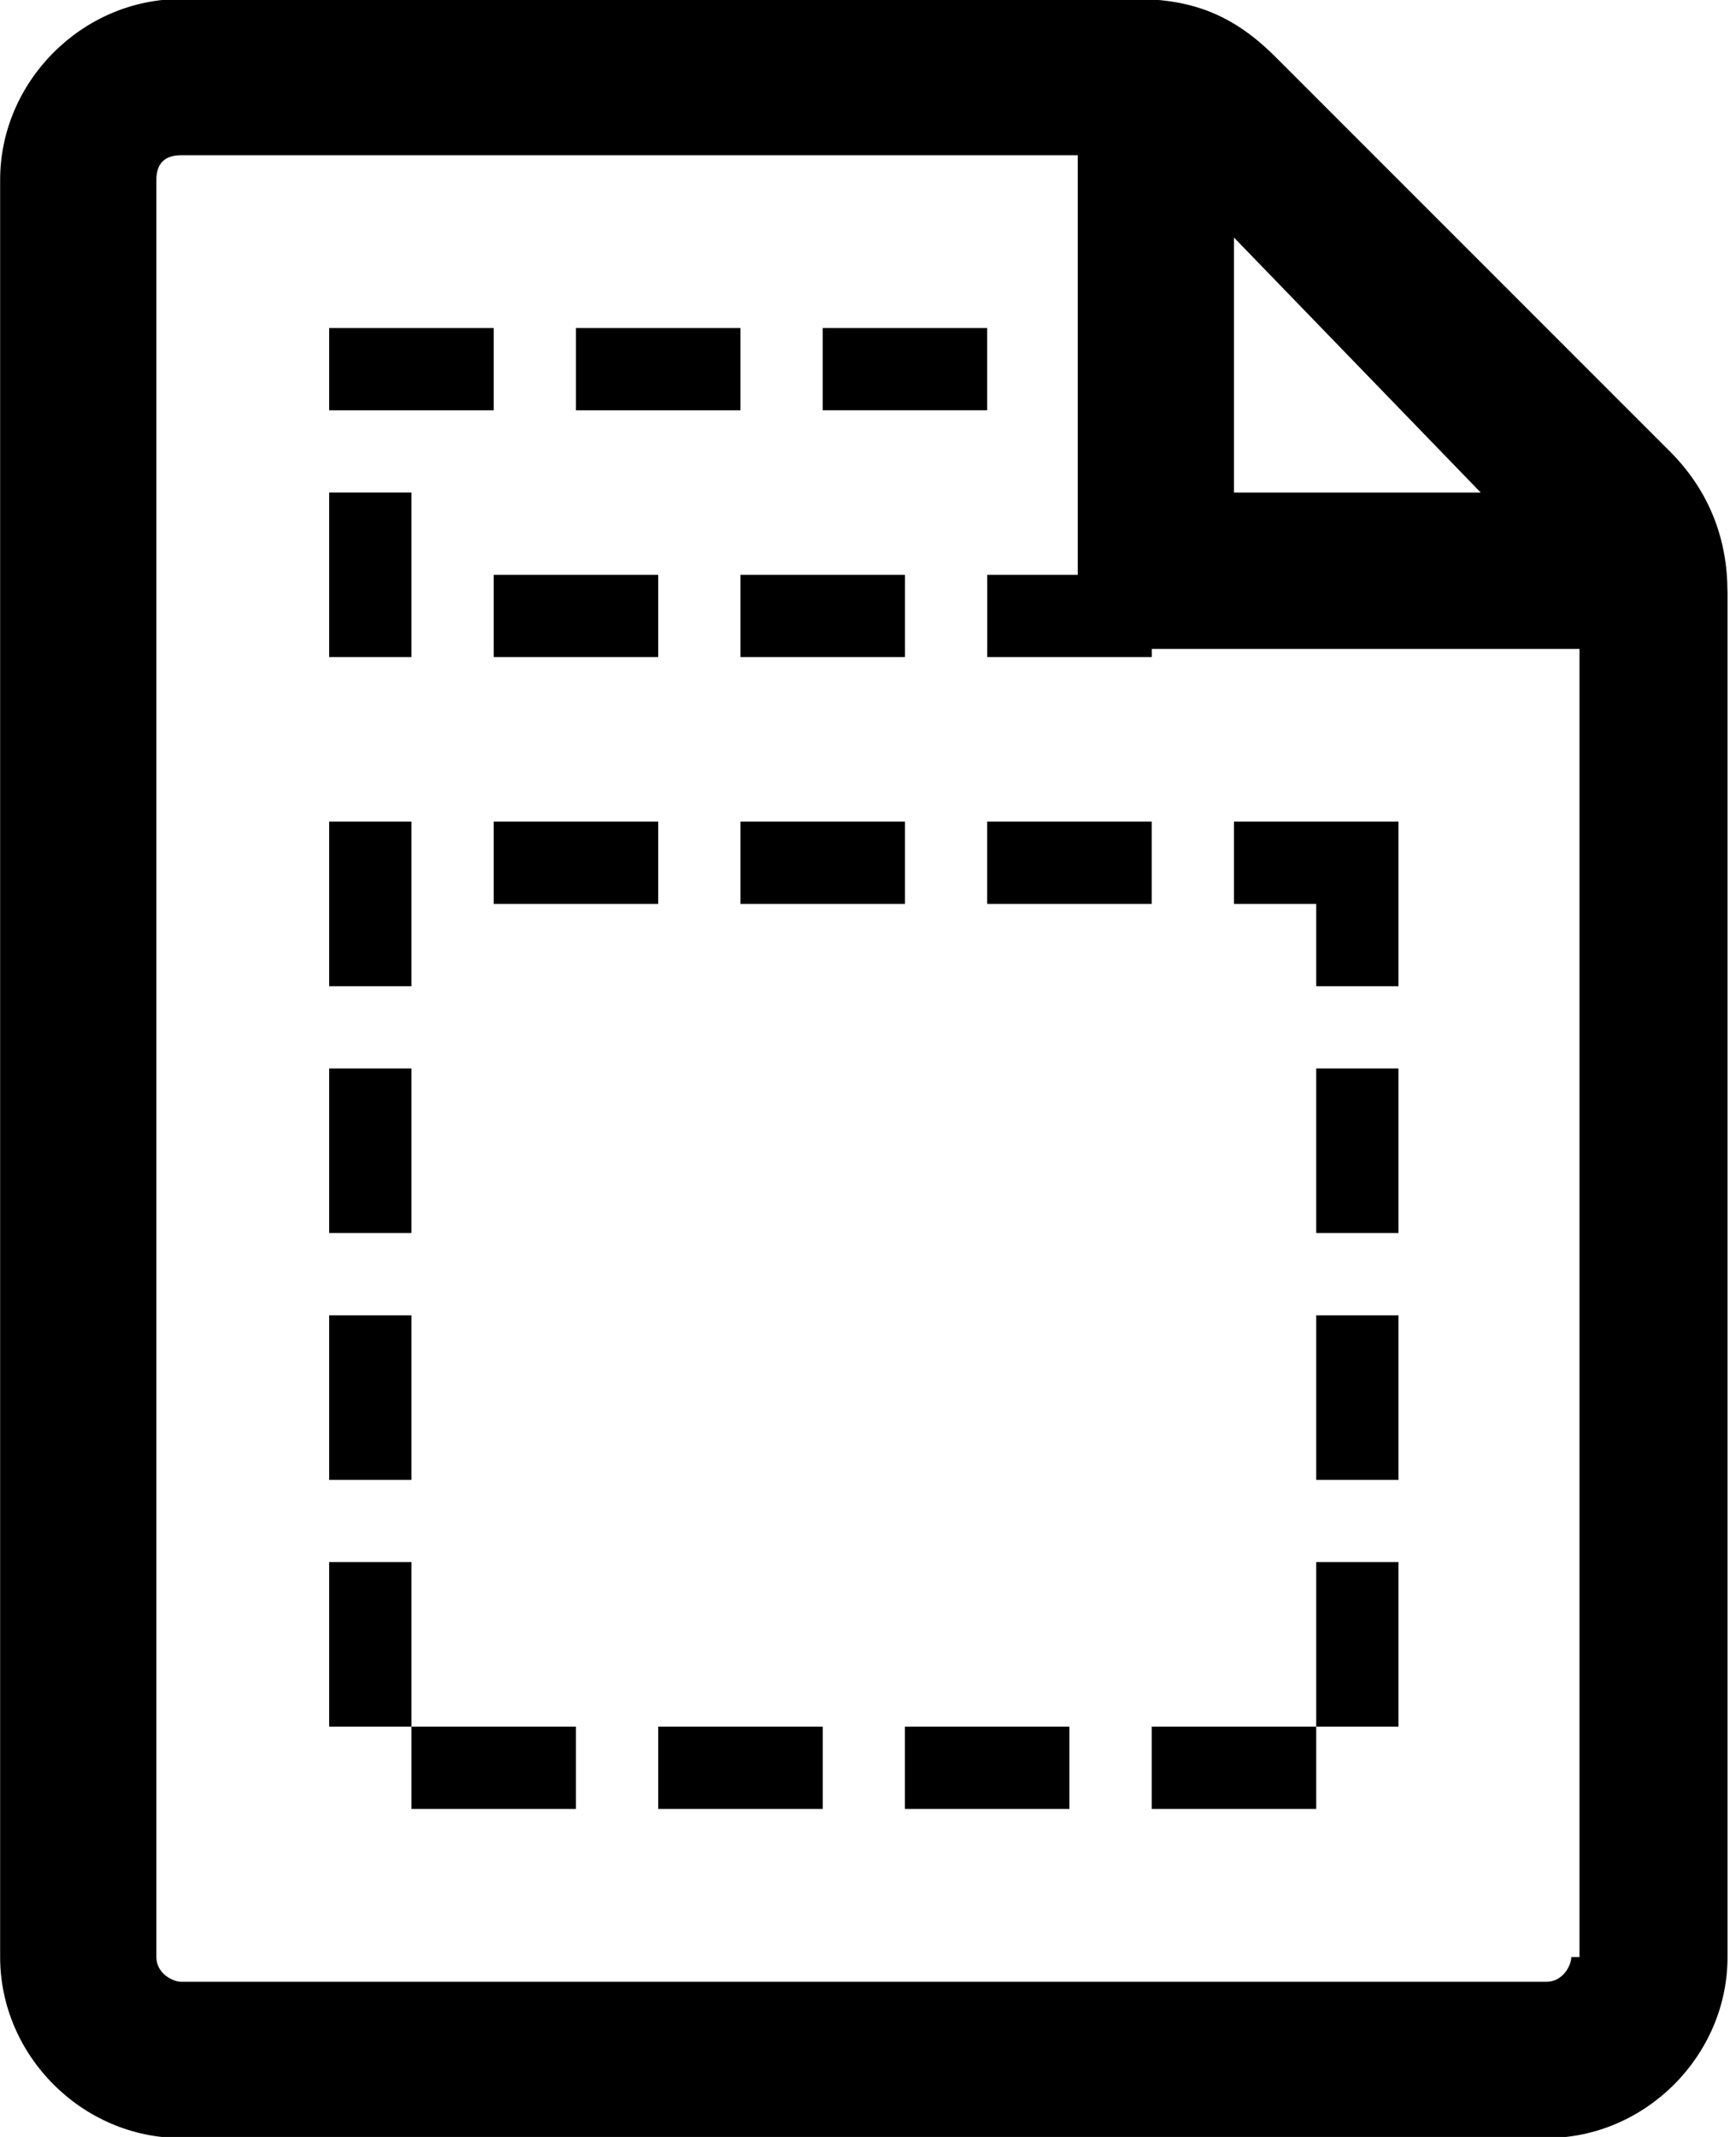 <svg xmlns="http://www.w3.org/2000/svg" viewBox="0 0 26 32"><path d="M11.09 12.304h2.464v1.232H11.09v-1.232zM6.162 7.376H4.93V9.84h1.232V7.376zM7.394 9.84h2.464V8.608H7.394V9.84zm0-4.928H4.93v1.232h2.464V4.912zm0 8.624h2.464v-1.232H7.394v1.232zm3.696-8.624H8.626v1.232h2.464V4.912zm3.695 8.624h2.464v-1.232h-2.464v1.232zM11.09 9.84h2.464V8.608H11.09V9.84zm3.695-4.928h-2.464v1.232h2.464V4.912zm4.928 20.944h1.232v-2.464h-1.232v2.464zm0-3.696h1.232v-2.464h-1.232v2.464zm-2.464 4.928h2.464v-1.232h-2.464v1.232zm2.464-8.624h1.232V16h-1.232v2.464zm-13.551-6.16H4.93v2.464h1.232v-2.464zm13.551 2.464h1.232v-2.464h-2.464v1.232h1.232v1.232zm-6.16 12.32h2.464v-1.232h-2.464v1.232zm12.32-18.233v20.451c0 1.478-1.232 2.71-2.71 2.71H2.712c-1.478 0-2.71-1.232-2.71-2.71V2.695c0-1.478 1.232-2.71 2.71-2.71h14.291c.862 0 1.478.246 2.094.862L25.01 6.76c.616.616.862 1.355.862 2.094zm-7.392-1.479h3.696l-3.696-3.819v3.819zm5.175 2.341H17.25v.123h-2.464V8.608h1.355V2.325H2.712c-.246 0-.37.123-.37.37v26.611c0 .246.246.37.37.37h20.451c.246 0 .37-.246.37-.37h.123V9.718zM6.162 19.696H4.93v2.464h1.232v-2.464zm3.696 7.392h2.464v-1.232H9.858v1.232zM6.162 16H4.93v2.464h1.232V16zm0 11.088h2.464v-1.232H6.162v1.232zM4.93 23.392v2.464h1.232v-2.464H4.93z"/></svg>